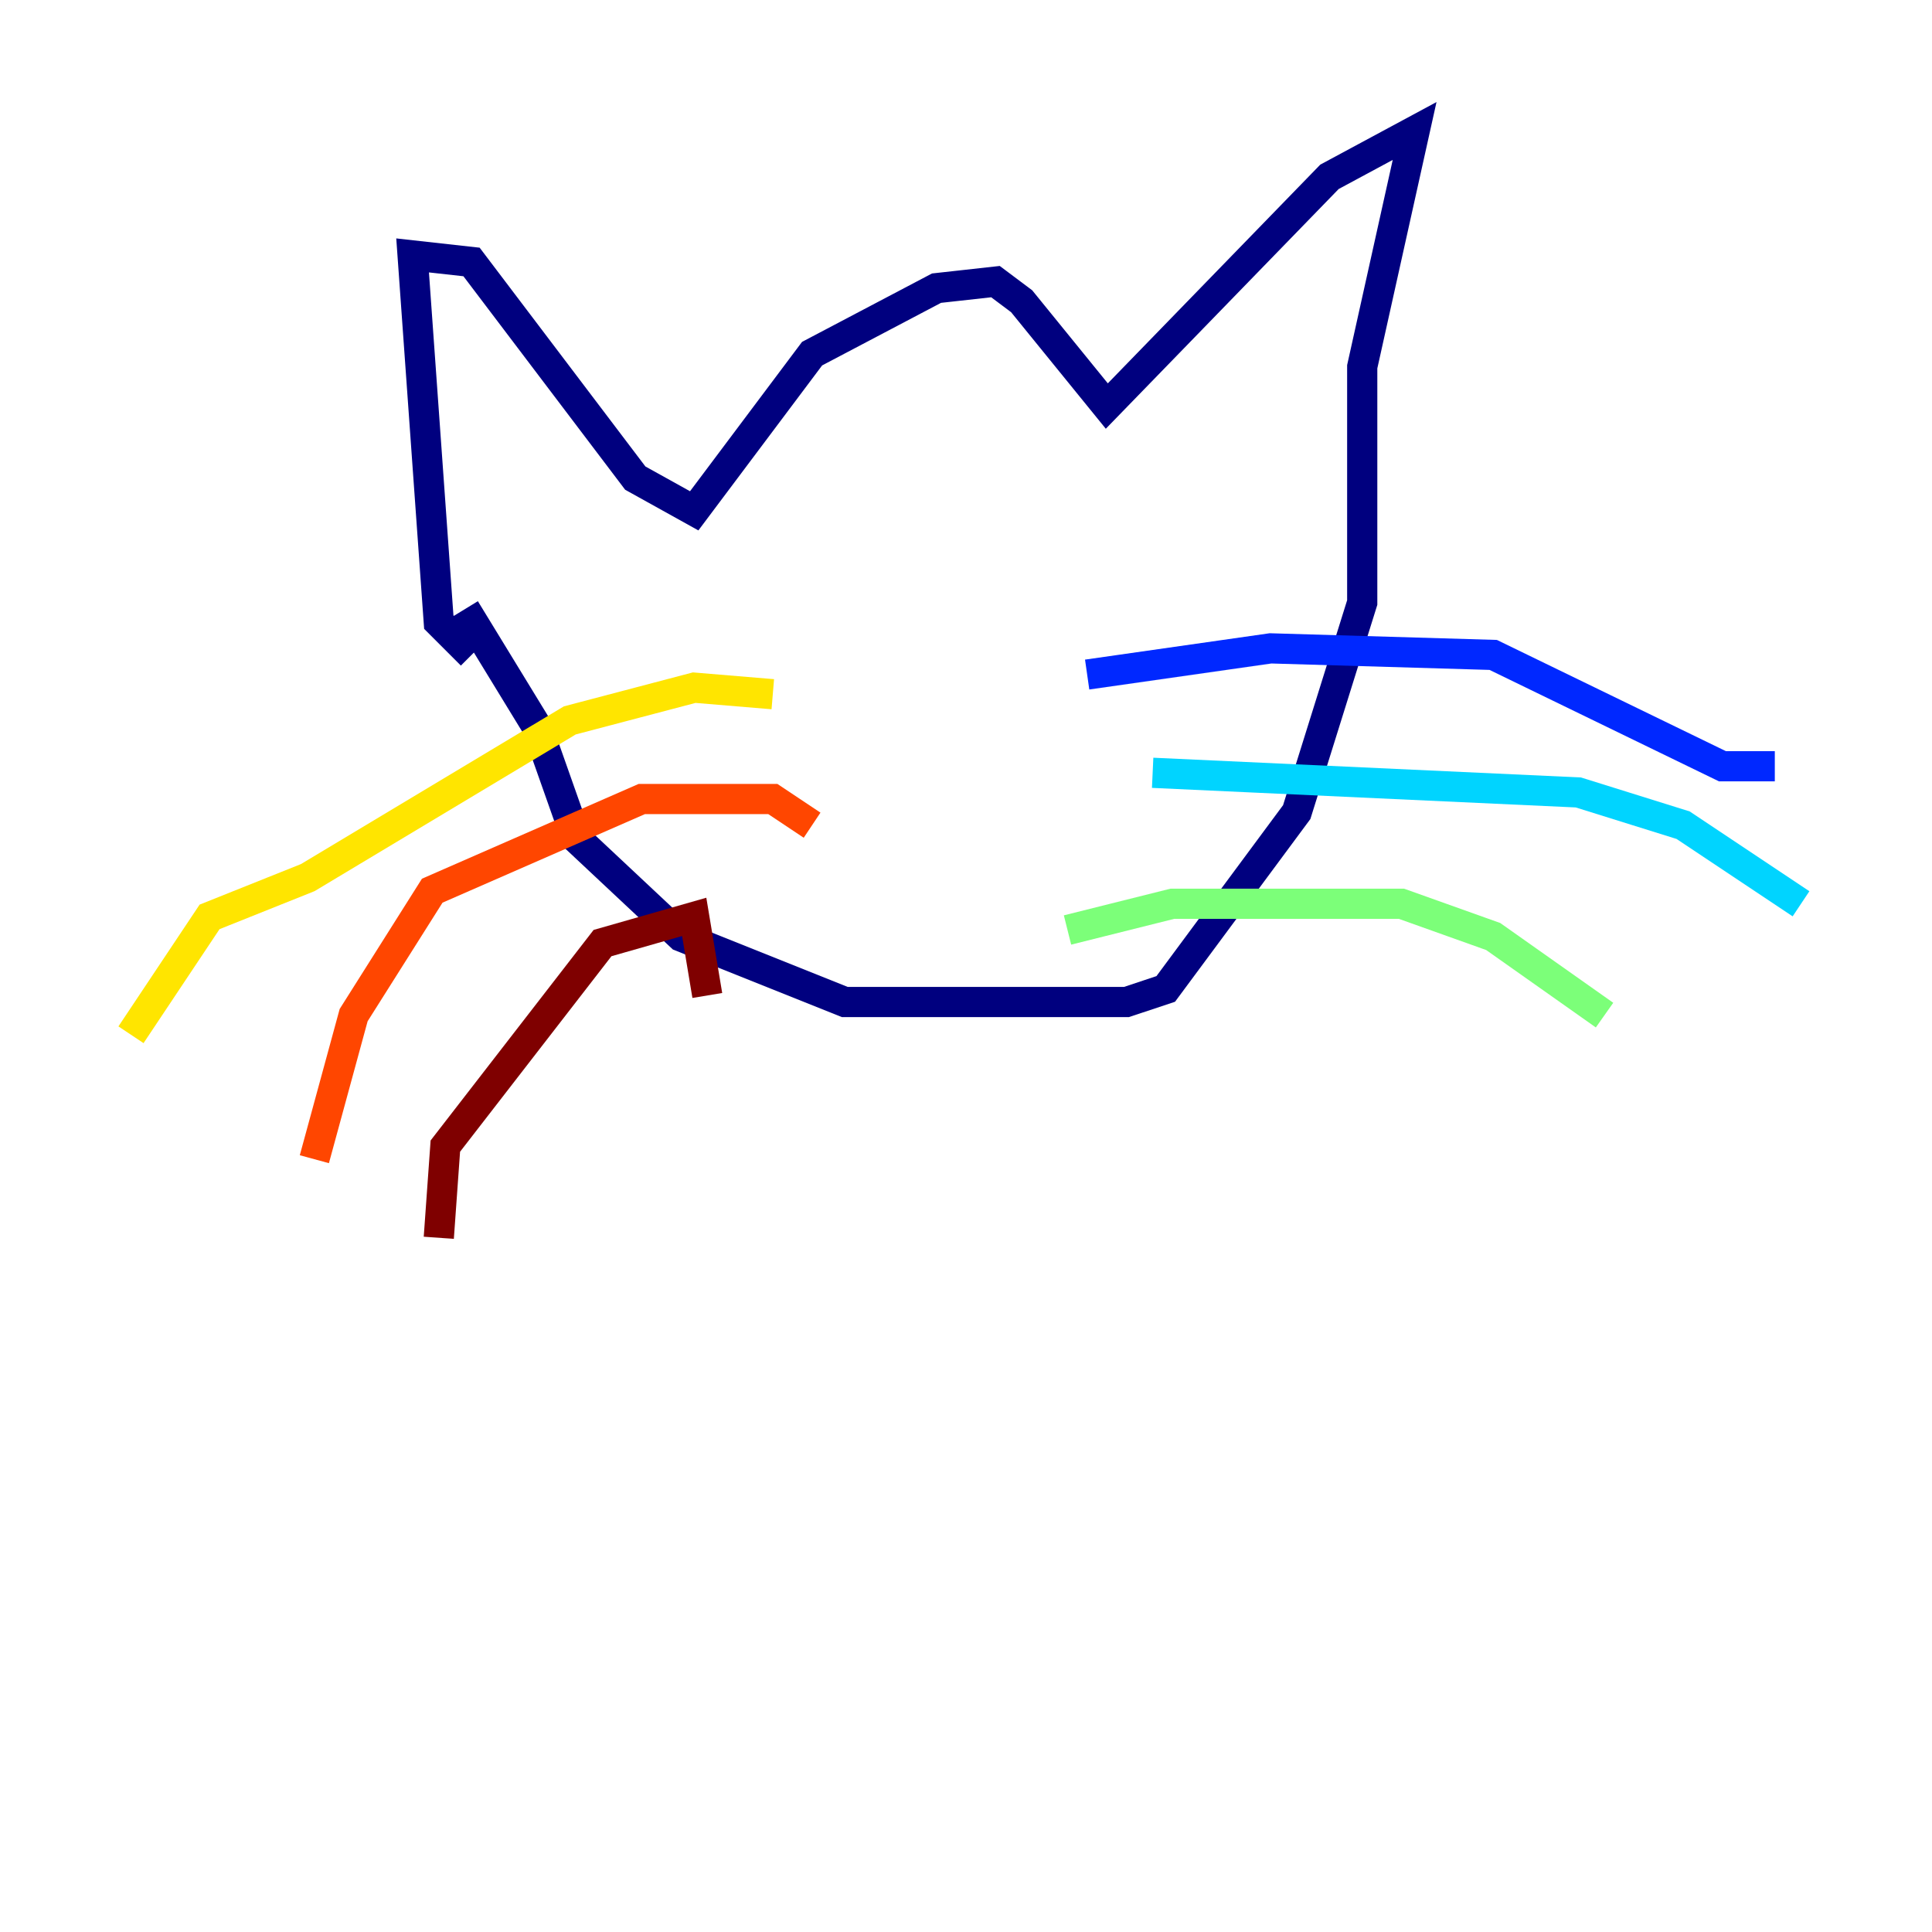 <?xml version="1.0" encoding="utf-8" ?>
<svg baseProfile="tiny" height="128" version="1.2" viewBox="0,0,128,128" width="128" xmlns="http://www.w3.org/2000/svg" xmlns:ev="http://www.w3.org/2001/xml-events" xmlns:xlink="http://www.w3.org/1999/xlink"><defs /><polyline fill="none" points="31.241,43.39 29.071,41.22 27.336,16.922 31.241,17.356 42.088,31.675 45.993,33.844 53.803,23.43 62.047,19.091 65.953,18.658 67.688,19.959 73.329,26.902 88.081,11.715 93.722,8.678 90.251,24.298 90.251,39.919 85.912,53.803 77.234,65.519 74.63,66.386 55.973,66.386 45.125,62.047 38.183,55.539 35.58,48.163 30.807,40.352" stroke="#00007f" stroke-width="2" /><polyline fill="none" points="72.027,44.691 84.176,42.956 98.929,43.39 114.115,50.766 117.586,50.766" stroke="#0028ff" stroke-width="2" /><polyline fill="none" points="76.366,51.2 104.57,52.502 111.512,54.671 119.322,59.878" stroke="#00d4ff" stroke-width="2" /><polyline fill="none" points="70.725,61.614 77.668,59.878 92.854,59.878 98.929,62.047 106.305,67.254" stroke="#7cff79" stroke-width="2" /><polyline fill="none" points="51.2,45.993 45.993,45.559 37.749,47.729 20.393,58.142 13.885,60.746 8.678,68.556" stroke="#ffe500" stroke-width="2" /><polyline fill="none" points="53.803,54.671 51.2,52.936 42.522,52.936 28.637,59.01 23.43,67.254 20.827,76.8" stroke="#ff4600" stroke-width="2" /><polyline fill="none" points="46.861,65.953 45.993,60.746 39.919,62.481 29.505,75.932 29.071,82.007" stroke="#7f0000" stroke-width="2" /></svg>